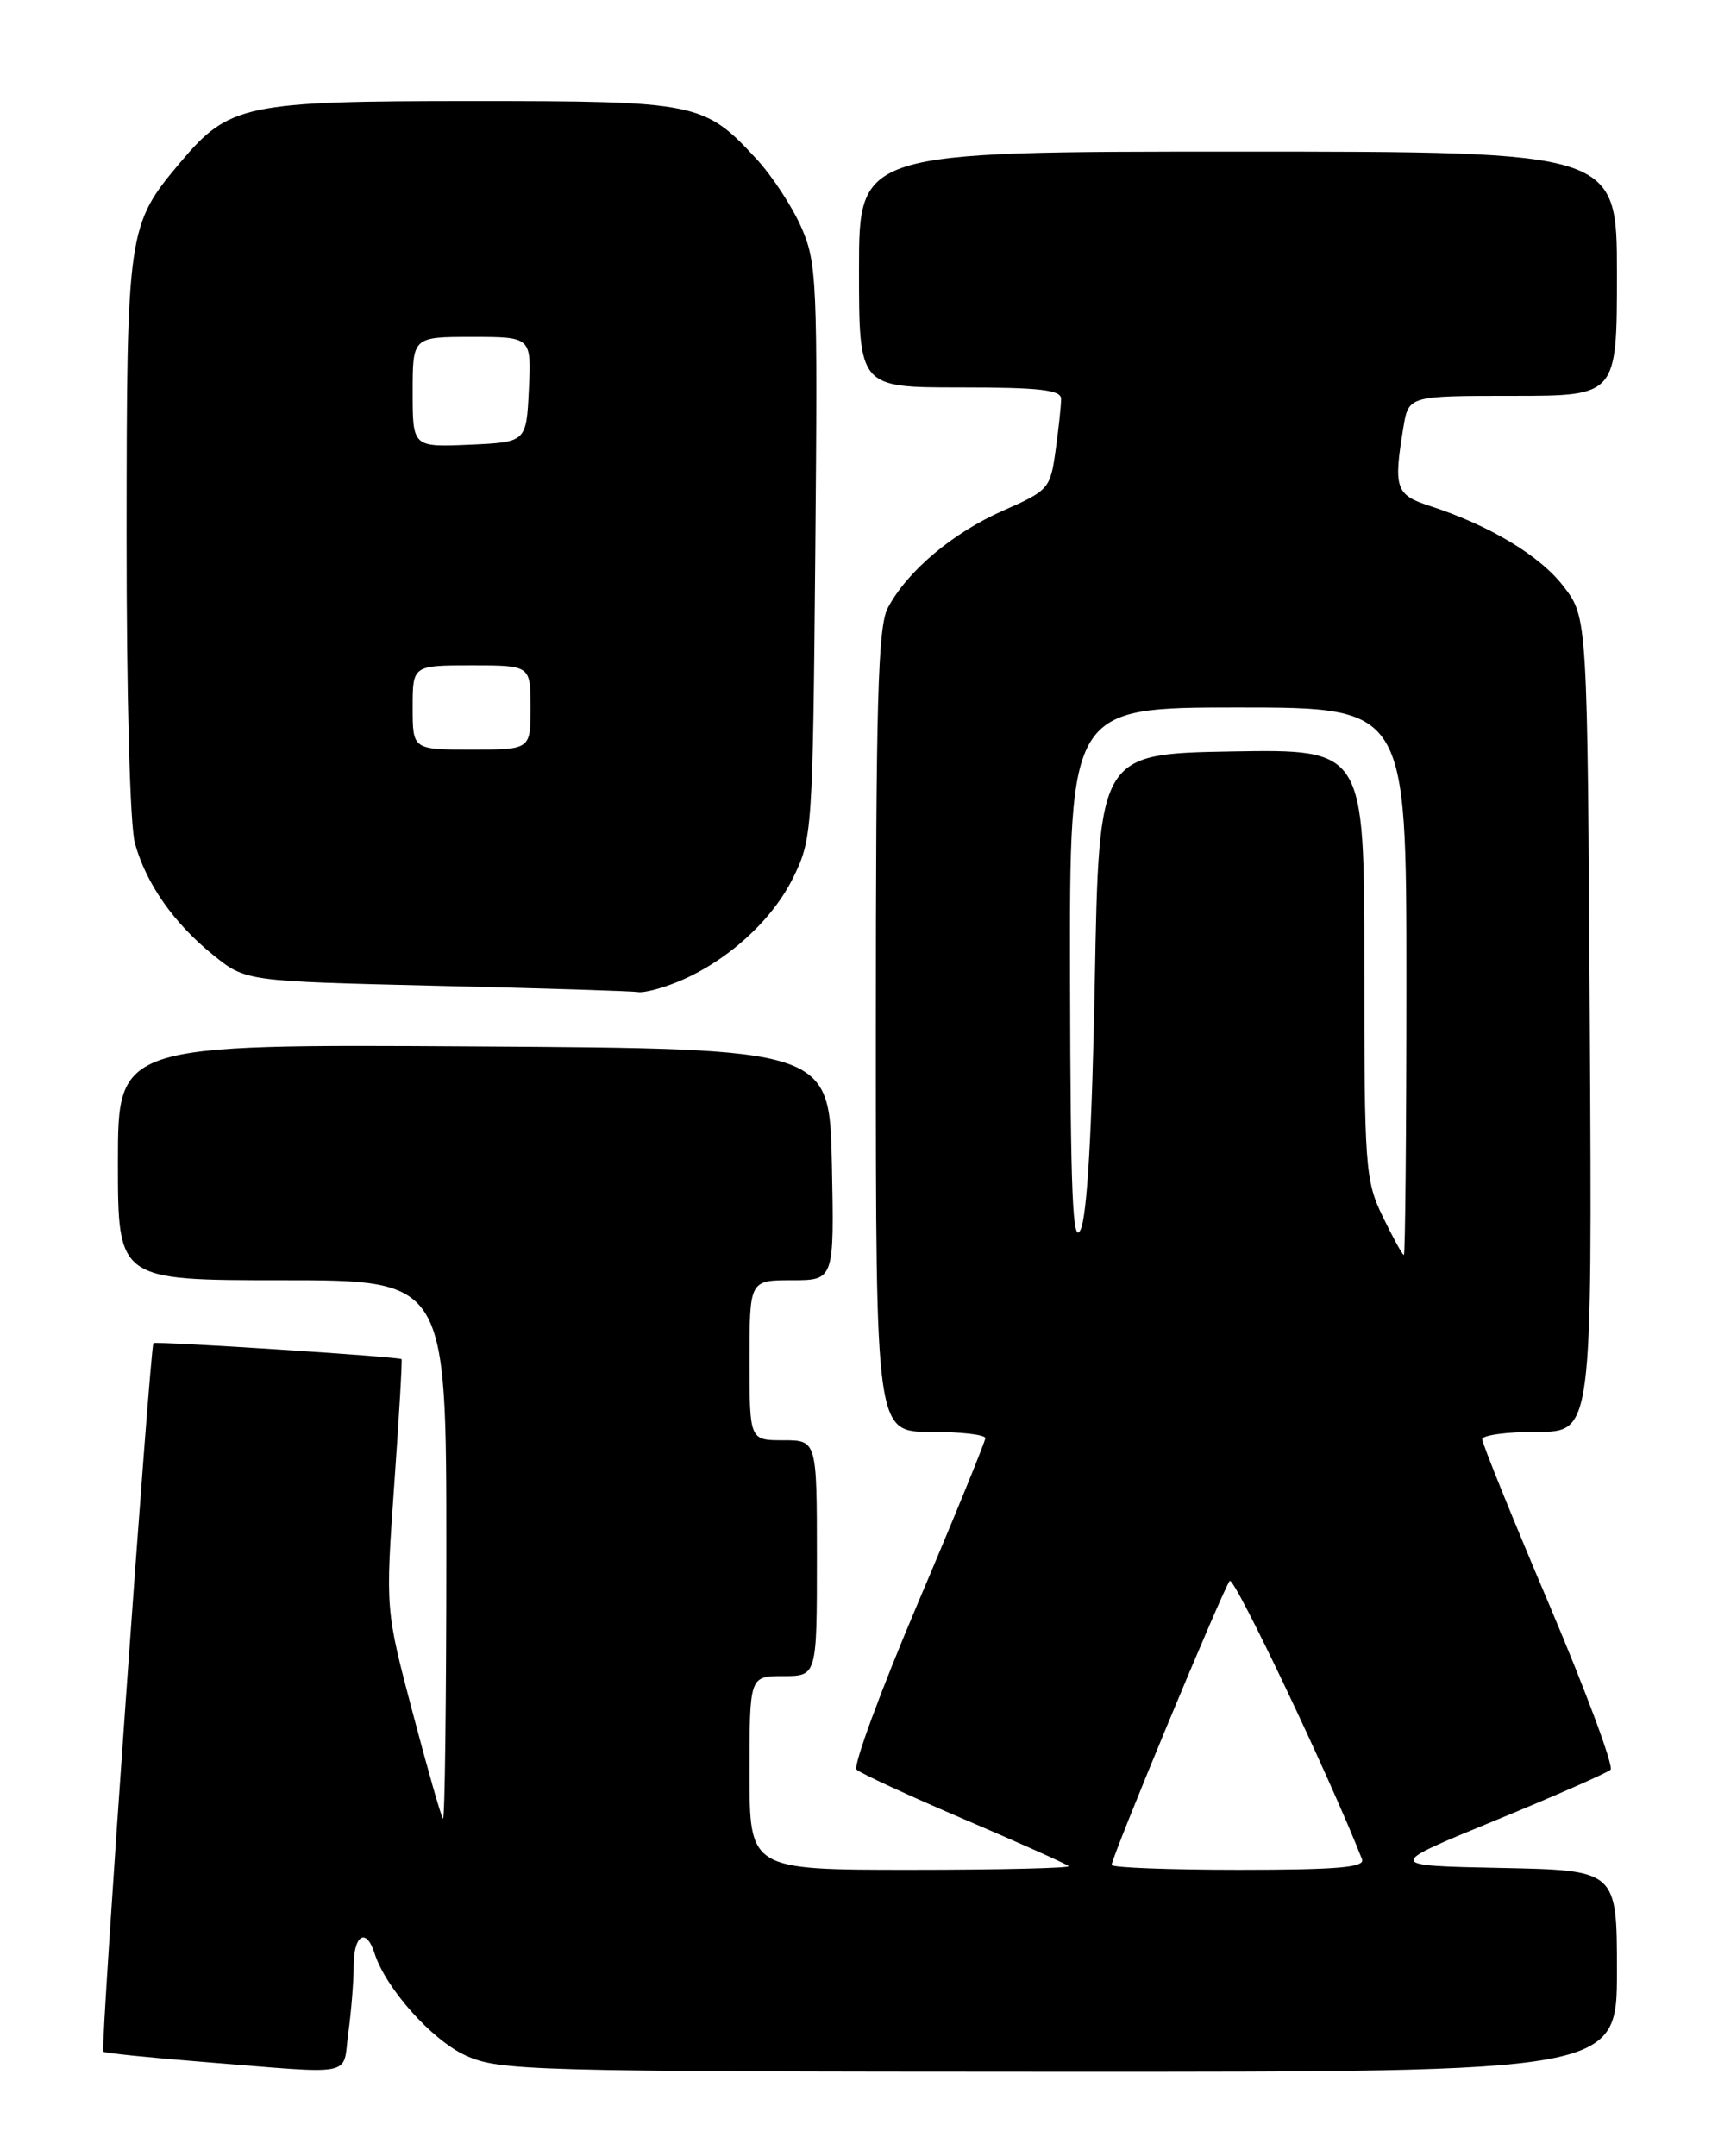 <?xml version="1.0" encoding="UTF-8" standalone="no"?>
<!DOCTYPE svg PUBLIC "-//W3C//DTD SVG 1.1//EN" "http://www.w3.org/Graphics/SVG/1.1/DTD/svg11.dtd" >
<svg xmlns="http://www.w3.org/2000/svg" xmlns:xlink="http://www.w3.org/1999/xlink" version="1.1" viewBox="0 0 204 256">
 <g >
 <path fill="currentColor"
d=" M 41.36 241.36 C 41.71 238.81 42.00 235.21 42.00 233.36 C 42.00 229.72 43.49 228.83 44.47 231.90 C 45.79 236.06 51.29 242.23 55.31 244.05 C 59.29 245.86 62.80 245.96 125.75 245.98 C 192.00 246.00 192.00 246.00 192.00 234.03 C 192.00 222.06 192.00 222.06 178.25 221.78 C 164.50 221.50 164.50 221.50 177.50 216.16 C 184.65 213.22 190.83 210.50 191.24 210.12 C 191.64 209.74 188.38 200.95 183.99 190.59 C 179.59 180.24 176.00 171.37 176.00 170.88 C 176.00 170.40 178.94 170.00 182.53 170.00 C 189.06 170.00 189.06 170.00 188.78 121.67 C 188.50 73.34 188.50 73.34 185.69 69.66 C 182.89 65.98 176.88 62.37 169.75 60.06 C 165.72 58.75 165.45 57.96 166.64 50.75 C 167.26 47.00 167.26 47.00 179.63 47.00 C 192.00 47.00 192.00 47.00 192.00 32.50 C 192.00 18.00 192.00 18.00 147.00 18.00 C 102.00 18.00 102.00 18.00 102.00 32.00 C 102.00 46.00 102.00 46.00 114.00 46.00 C 123.45 46.00 126.00 46.29 126.00 47.36 C 126.00 48.11 125.71 50.84 125.35 53.44 C 124.72 58.02 124.55 58.22 119.10 60.63 C 113.09 63.28 107.70 67.84 105.41 72.20 C 104.25 74.42 104.00 83.40 104.00 122.45 C 104.00 170.00 104.00 170.00 110.50 170.00 C 114.08 170.00 117.00 170.34 117.00 170.75 C 116.99 171.16 113.38 180.01 108.96 190.41 C 104.54 200.82 101.28 209.68 101.71 210.10 C 102.15 210.53 107.89 213.18 114.48 216.00 C 121.06 218.81 126.65 221.32 126.89 221.56 C 127.13 221.80 118.71 222.00 108.17 222.00 C 89.00 222.00 89.00 222.00 89.00 210.50 C 89.00 199.00 89.00 199.00 93.00 199.00 C 97.00 199.00 97.00 199.00 97.00 185.00 C 97.00 171.00 97.00 171.00 93.00 171.00 C 89.00 171.00 89.00 171.00 89.00 161.50 C 89.00 152.00 89.00 152.00 94.03 152.00 C 99.06 152.00 99.06 152.00 98.78 138.25 C 98.50 124.50 98.50 124.50 56.25 124.24 C 14.00 123.98 14.00 123.98 14.00 137.99 C 14.00 152.00 14.00 152.00 33.50 152.00 C 53.00 152.00 53.00 152.00 53.00 184.17 C 53.00 201.86 52.82 216.15 52.60 215.92 C 52.38 215.69 50.76 210.01 48.99 203.29 C 45.77 191.09 45.77 191.09 46.81 176.31 C 47.39 168.18 47.78 161.46 47.68 161.37 C 47.33 161.08 18.50 159.21 18.22 159.47 C 17.82 159.84 11.90 243.24 12.26 243.59 C 12.42 243.75 17.72 244.30 24.03 244.80 C 42.58 246.28 40.64 246.67 41.36 241.36 Z  M 80.62 116.51 C 86.36 114.11 91.67 109.30 94.17 104.23 C 96.45 99.60 96.51 98.77 96.81 65.47 C 97.10 33.39 97.00 31.18 95.14 26.97 C 94.06 24.51 91.67 20.87 89.84 18.89 C 83.63 12.16 82.84 12.00 56.01 12.00 C 29.14 12.00 27.22 12.40 21.47 19.21 C 15.13 26.72 15.05 27.27 15.03 63.50 C 15.02 82.60 15.43 98.02 16.02 100.12 C 17.35 104.93 20.65 109.63 25.34 113.41 C 29.18 116.50 29.18 116.50 51.84 117.04 C 64.30 117.33 75.08 117.67 75.78 117.79 C 76.49 117.90 78.66 117.33 80.62 116.51 Z  M 132.00 221.42 C 132.00 220.48 145.26 188.58 146.02 187.70 C 146.54 187.09 158.01 211.23 161.73 220.75 C 162.10 221.72 158.79 222.00 147.11 222.00 C 138.80 222.00 132.00 221.74 132.00 221.42 Z  M 164.20 144.47 C 162.11 140.17 162.00 138.68 162.00 114.45 C 162.00 88.95 162.00 88.95 146.25 89.22 C 130.50 89.50 130.50 89.50 130.00 116.50 C 129.67 134.27 129.09 144.35 128.31 146.00 C 127.37 147.99 127.11 141.91 127.06 116.25 C 127.00 84.00 127.00 84.00 147.00 84.00 C 167.00 84.00 167.00 84.00 167.00 116.50 C 167.00 134.38 166.86 149.00 166.70 149.00 C 166.53 149.00 165.41 146.96 164.20 144.47 Z  M 49.00 84.00 C 49.00 79.00 49.00 79.00 56.00 79.00 C 63.00 79.00 63.00 79.00 63.00 84.00 C 63.00 89.00 63.00 89.00 56.00 89.00 C 49.00 89.00 49.00 89.00 49.00 84.00 Z  M 49.00 46.55 C 49.00 40.00 49.00 40.00 56.05 40.00 C 63.10 40.00 63.10 40.00 62.80 46.25 C 62.50 52.50 62.50 52.50 55.75 52.80 C 49.00 53.09 49.00 53.09 49.00 46.55 Z "/>
</g>
</svg>